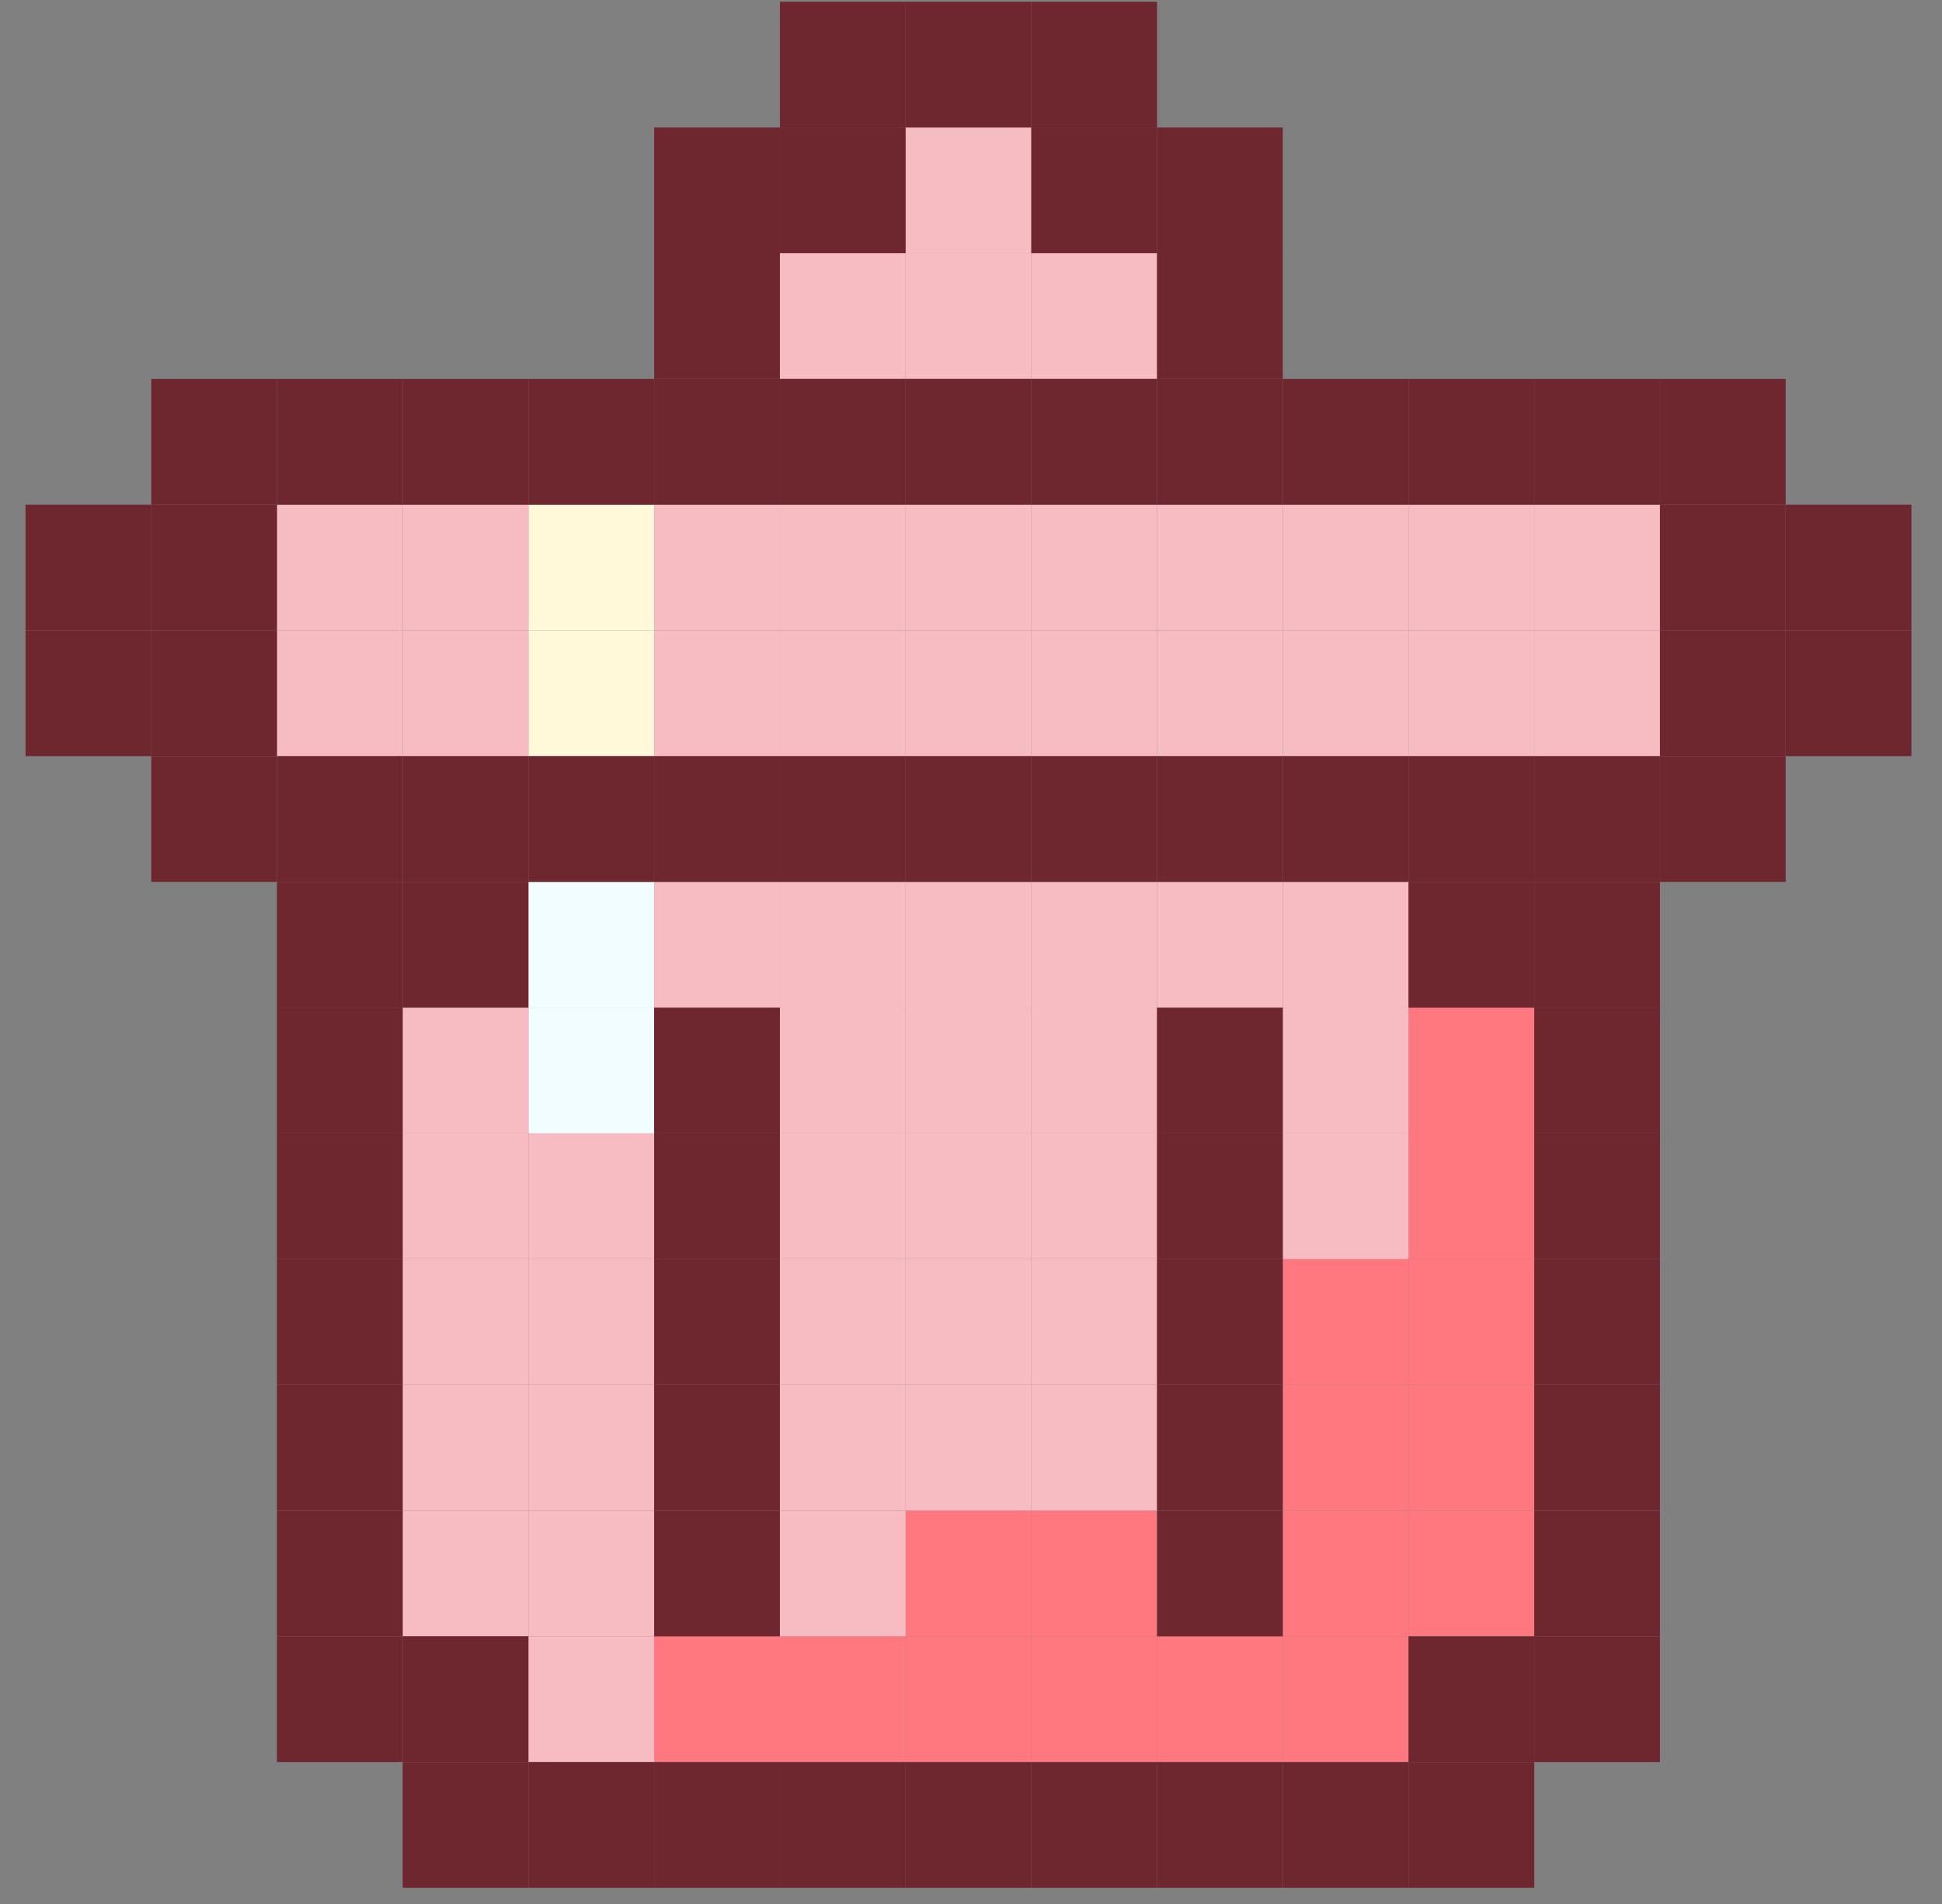 <svg width="51" height="50" viewBox="0 0 51 50" fill="none" xmlns="http://www.w3.org/2000/svg">
<rect x="0" y="0" width="51" height="50" fill="#808080" stroke="none"/>
<g clip-path="url(#clip0_29_95)">
<path d="M17.179 26.461H13.877V29.762H17.179V26.461Z" fill="#F2FDFF"/>
<path d="M17.179 23.159H13.877V26.461H17.179V23.159Z" fill="#F2FDFF"/>
<path d="M17.179 16.555H13.877V19.857H17.179V16.555Z" fill="#FFF9D9"/>
<path d="M17.179 13.253H13.877V16.555H17.179V13.253Z" fill="#FFF9D9"/>
<path d="M40.292 39.668H36.99V42.97H40.292V39.668Z" fill="#FF7880"/>
<path d="M36.99 39.668H33.688V42.97H36.99V39.668Z" fill="#FF7880"/>
<path d="M30.386 39.668H27.084V42.97H30.386V39.668Z" fill="#FF7880"/>
<path d="M27.084 39.668H23.783V42.97H27.084V39.668Z" fill="#FF7880"/>
<path d="M40.292 36.366H36.99V39.668H40.292V36.366Z" fill="#FF7880"/>
<path d="M36.99 36.366H33.688V39.668H36.99V36.366Z" fill="#FF7880"/>
<path d="M40.292 33.064H36.99V36.366H40.292V33.064Z" fill="#FF7880"/>
<path d="M36.99 33.064H33.688V36.366H36.99V33.064Z" fill="#FF7880"/>
<path d="M40.292 29.762H36.99V33.064H40.292V29.762Z" fill="#FF7880"/>
<path d="M40.292 26.461H36.99V29.762H40.292V26.461Z" fill="#FF7880"/>
<path d="M36.99 42.97H33.688V46.272H36.99L36.99 42.97Z" fill="#FF7880"/>
<path d="M33.688 42.97H30.386L30.386 46.272H33.688V42.97Z" fill="#FF7880"/>
<path d="M30.386 42.97H27.084V46.272H30.386L30.386 42.97Z" fill="#FF7880"/>
<path d="M27.084 42.97H23.783V46.272H27.084V42.97Z" fill="#FF7880"/>
<path d="M23.783 42.97L20.481 42.97V46.272H23.783V42.97Z" fill="#FF7880"/>
<path d="M20.481 42.97H17.179V46.272H20.481V42.97Z" fill="#FF7880"/>
<path d="M23.783 39.668H20.481V42.97H23.783V39.668Z" fill="#F6BCC2"/>
<path d="M17.179 39.668H13.877V42.97H17.179V39.668Z" fill="#F6BCC2"/>
<path d="M13.877 39.668H10.575V42.97H13.877V39.668Z" fill="#F6BCC2"/>
<path d="M30.386 36.366H27.084V39.668H30.386V36.366Z" fill="#F6BCC2"/>
<path d="M27.084 36.366H23.783V39.668L27.084 39.668V36.366Z" fill="#F6BCC2"/>
<path d="M23.783 36.366H20.481V39.668H23.783V36.366Z" fill="#F6BCC2"/>
<path d="M17.179 36.366H13.877V39.668H17.179V36.366Z" fill="#F6BCC2"/>
<path d="M13.877 36.366H10.575V39.668H13.877V36.366Z" fill="#F6BCC2"/>
<path d="M30.386 33.064H27.084V36.366H30.386V33.064Z" fill="#F6BCC2"/>
<path d="M27.084 33.064H23.783V36.366H27.084V33.064Z" fill="#F6BCC2"/>
<path d="M23.783 33.064H20.481V36.366H23.783V33.064Z" fill="#F6BCC2"/>
<path d="M17.179 33.064H13.877V36.366H17.179V33.064Z" fill="#F6BCC2"/>
<path d="M13.877 33.064H10.575V36.366H13.877V33.064Z" fill="#F6BCC2"/>
<path d="M36.99 29.762H33.688V33.064H36.99V29.762Z" fill="#F6BCC2"/>
<path d="M30.386 29.762H27.084V33.064H30.386V29.762Z" fill="#F6BCC2"/>
<path d="M27.084 29.762H23.783V33.064H27.084V29.762Z" fill="#F6BCC2"/>
<path d="M23.783 29.762H20.481V33.064H23.783V29.762Z" fill="#F6BCC2"/>
<path d="M17.179 29.762H13.877V33.064H17.179V29.762Z" fill="#F6BCC2"/>
<path d="M13.877 29.762H10.575V33.064H13.877V29.762Z" fill="#F6BCC2"/>
<path d="M36.99 26.46H33.688V29.762H36.99V26.46Z" fill="#F6BCC2"/>
<path d="M30.386 26.46H27.084V29.762H30.386V26.46Z" fill="#F6BCC2"/>
<path d="M27.084 26.46H23.783V29.762H27.084V26.46Z" fill="#F6BCC2"/>
<path d="M23.783 26.46H20.481V29.762H23.783V26.46Z" fill="#F6BCC2"/>
<path d="M13.877 26.46H10.575V29.762H13.877L13.877 26.46Z" fill="#F6BCC2"/>
<path d="M36.99 23.159H33.688V26.46H36.99V23.159Z" fill="#F6BCC2"/>
<path d="M33.688 23.159H30.386L30.386 26.46H33.688V23.159Z" fill="#F6BCC2"/>
<path d="M30.386 23.159H27.084V26.46H30.386L30.386 23.159Z" fill="#F6BCC2"/>
<path d="M27.084 23.159H23.783V26.46H27.084V23.159Z" fill="#F6BCC2"/>
<path d="M23.783 23.159H20.481V26.46H23.783V23.159Z" fill="#F6BCC2"/>
<path d="M20.481 23.159H17.179V26.46L20.481 26.46V23.159Z" fill="#F6BCC2"/>
<path d="M43.594 16.555H40.292V19.857H43.594V16.555Z" fill="#F6BCC2"/>
<path d="M40.292 16.555H36.99V19.857H40.292V16.555Z" fill="#F6BCC2"/>
<path d="M36.99 16.555H33.688V19.857H36.99V16.555Z" fill="#F6BCC2"/>
<path d="M33.688 16.555H30.386V19.857H33.688V16.555Z" fill="#F6BCC2"/>
<path d="M30.386 16.555H27.084V19.857H30.386V16.555Z" fill="#F6BCC2"/>
<path d="M27.084 16.555H23.783V19.857H27.084V16.555Z" fill="#F6BCC2"/>
<path d="M23.783 16.555H20.481V19.857H23.783V16.555Z" fill="#F6BCC2"/>
<path d="M20.481 16.555H17.179V19.857H20.481V16.555Z" fill="#F6BCC2"/>
<path d="M13.877 16.555H10.575V19.857H13.877V16.555Z" fill="#F6BCC2"/>
<path d="M10.575 16.555H7.273V19.857H10.575V16.555Z" fill="#F6BCC2"/>
<path d="M43.594 13.253H40.292V16.555H43.594V13.253Z" fill="#F6BCC2"/>
<path d="M40.292 13.253H36.99V16.555H40.292V13.253Z" fill="#F6BCC2"/>
<path d="M36.99 13.253H33.688V16.555H36.99V13.253Z" fill="#F6BCC2"/>
<path d="M33.688 13.253H30.386V16.555H33.688V13.253Z" fill="#F6BCC2"/>
<path d="M30.386 13.253H27.084V16.555H30.386V13.253Z" fill="#F6BCC2"/>
<path d="M27.084 13.253H23.783V16.555H27.084V13.253Z" fill="#F6BCC2"/>
<path d="M23.783 13.253H20.481V16.555H23.783V13.253Z" fill="#F6BCC2"/>
<path d="M20.481 13.253H17.179V16.555H20.481V13.253Z" fill="#F6BCC2"/>
<path d="M13.877 13.253H10.575V16.555H13.877V13.253Z" fill="#F6BCC2"/>
<path d="M10.575 13.253H7.273V16.555H10.575V13.253Z" fill="#F6BCC2"/>
<path d="M30.386 6.649H27.084V9.951H30.386V6.649Z" fill="#F6BCC2"/>
<path d="M27.084 6.649H23.783V9.951H27.084V6.649Z" fill="#F6BCC2"/>
<path d="M23.783 6.649H20.481V9.951H23.783V6.649Z" fill="#F6BCC2"/>
<path d="M27.084 3.348H23.783V6.649H27.084L27.084 3.348Z" fill="#F6BCC2"/>
<path d="M17.179 42.97H13.877V46.272H17.179V42.97Z" fill="#F6BCC2"/>
<path d="M43.593 39.668H40.292V42.97H43.593V39.668Z" fill="#6F272F"/>
<path d="M33.688 39.668H30.386V42.97H33.688V39.668Z" fill="#6F272F"/>
<path d="M20.481 39.668H17.179V42.97H20.481V39.668Z" fill="#6F272F"/>
<path d="M10.575 39.668H7.273V42.97H10.575V39.668Z" fill="#6F272F"/>
<path d="M43.593 36.366H40.292V39.668H43.593V36.366Z" fill="#6F272F"/>
<path d="M33.688 36.366H30.386V39.668H33.688V36.366Z" fill="#6F272F"/>
<path d="M20.481 36.366H17.179V39.668H20.481V36.366Z" fill="#6F272F"/>
<path d="M10.575 36.366H7.273V39.668H10.575V36.366Z" fill="#6F272F"/>
<path d="M43.593 33.064H40.292V36.366H43.593V33.064Z" fill="#6F272F"/>
<path d="M33.688 33.064H30.386V36.366H33.688V33.064Z" fill="#6F272F"/>
<path d="M20.481 33.064H17.179V36.366H20.481V33.064Z" fill="#6F272F"/>
<path d="M10.575 33.064H7.273V36.366H10.575V33.064Z" fill="#6F272F"/>
<path d="M43.593 29.762H40.292V33.064H43.593V29.762Z" fill="#6F272F"/>
<path d="M33.688 29.762H30.386V33.064H33.688V29.762Z" fill="#6F272F"/>
<path d="M20.481 29.762H17.179V33.064H20.481V29.762Z" fill="#6F272F"/>
<path d="M10.575 29.762H7.273V33.064H10.575V29.762Z" fill="#6F272F"/>
<path d="M43.593 26.461H40.292V29.762H43.593V26.461Z" fill="#6F272F"/>
<path d="M33.688 26.461H30.386V29.762H33.688V26.461Z" fill="#6F272F"/>
<path d="M20.481 26.461H17.179V29.762H20.481V26.461Z" fill="#6F272F"/>
<path d="M10.575 26.461H7.273V29.762H10.575V26.461Z" fill="#6F272F"/>
<path d="M43.593 23.159H40.292V26.461H43.593V23.159Z" fill="#6F272F"/>
<path d="M40.292 23.159H36.99V26.461L40.292 26.461V23.159Z" fill="#6F272F"/>
<path d="M13.877 23.159H10.575L10.575 26.461L13.877 26.461V23.159Z" fill="#6F272F"/>
<path d="M10.575 23.159H7.273V26.461H10.575L10.575 23.159Z" fill="#6F272F"/>
<path d="M43.593 19.857H40.292V23.159H43.593V19.857Z" fill="#6F272F"/>
<path d="M40.292 19.857H36.99V23.159H40.292V19.857Z" fill="#6F272F"/>
<path d="M36.99 19.857H33.688V23.159L36.99 23.159V19.857Z" fill="#6F272F"/>
<path d="M33.688 19.857H30.386V23.159H33.688V19.857Z" fill="#6F272F"/>
<path d="M30.386 19.857H27.084V23.159H30.386V19.857Z" fill="#6F272F"/>
<path d="M27.084 19.857H23.782V23.159H27.084V19.857Z" fill="#6F272F"/>
<path d="M23.782 19.857H20.481V23.159H23.782V19.857Z" fill="#6F272F"/>
<path d="M20.481 19.857H17.179V23.159H20.481V19.857Z" fill="#6F272F"/>
<path d="M17.179 19.857H13.877L13.877 23.159L17.179 23.159V19.857Z" fill="#6F272F"/>
<path d="M13.877 19.857H10.575V23.159H13.877L13.877 19.857Z" fill="#6F272F"/>
<path d="M10.575 19.857H7.273V23.159H10.575V19.857Z" fill="#6F272F"/>
<path d="M7.273 19.857H3.972V23.159L7.273 23.159V19.857Z" fill="#6F272F"/>
<path d="M7.273 16.555H3.972V19.857H7.273V16.555Z" fill="#6F272F"/>
<path d="M3.972 16.555H0.67V19.857H3.972V16.555Z" fill="#6F272F"/>
<path d="M7.273 13.253H3.972V16.555H7.273V13.253Z" fill="#6F272F"/>
<path d="M3.972 13.253H0.67V16.555H3.972V13.253Z" fill="#6F272F"/>
<path d="M43.593 9.951H40.292V13.253H43.593V9.951Z" fill="#6F272F"/>
<path d="M40.292 9.951H36.99V13.253H40.292V9.951Z" fill="#6F272F"/>
<path d="M36.99 9.951H33.688V13.253H36.99V9.951Z" fill="#6F272F"/>
<path d="M33.688 9.951H30.386V13.253H33.688V9.951Z" fill="#6F272F"/>
<path d="M30.386 9.951H27.084V13.253H30.386V9.951Z" fill="#6F272F"/>
<path d="M27.084 9.951H23.782V13.253H27.084V9.951Z" fill="#6F272F"/>
<path d="M23.782 9.951H20.481V13.253H23.782V9.951Z" fill="#6F272F"/>
<path d="M20.481 9.951H17.179V13.253H20.481V9.951Z" fill="#6F272F"/>
<path d="M17.179 9.951H13.877V13.253H17.179V9.951Z" fill="#6F272F"/>
<path d="M13.877 9.951H10.575V13.253H13.877V9.951Z" fill="#6F272F"/>
<path d="M10.575 9.951H7.273V13.253L10.575 13.253V9.951Z" fill="#6F272F"/>
<path d="M7.273 9.951H3.972V13.253H7.273V9.951Z" fill="#6F272F"/>
<path d="M33.688 6.65H30.386V9.951H33.688L33.688 6.65Z" fill="#6F272F"/>
<path d="M20.481 6.65H17.179V9.951H20.481V6.65Z" fill="#6F272F"/>
<path d="M33.688 3.348H30.386V6.65H33.688V3.348Z" fill="#6F272F"/>
<path d="M30.386 3.348H27.084V6.65H30.386V3.348Z" fill="#6F272F"/>
<path d="M23.782 3.348H20.481V6.65H23.782V3.348Z" fill="#6F272F"/>
<path d="M20.481 3.348H17.179V6.65H20.481V3.348Z" fill="#6F272F"/>
<path d="M40.292 46.272H36.99V49.573H40.292V46.272Z" fill="#6F272F"/>
<path d="M36.99 46.272H33.688V49.573H36.99V46.272Z" fill="#6F272F"/>
<path d="M33.688 46.272H30.386V49.573H33.688V46.272Z" fill="#6F272F"/>
<path d="M30.386 46.272H27.084V49.573H30.386V46.272Z" fill="#6F272F"/>
<path d="M27.084 46.272H23.782V49.573H27.084V46.272Z" fill="#6F272F"/>
<path d="M23.782 46.272H20.481V49.573H23.782V46.272Z" fill="#6F272F"/>
<path d="M20.481 46.272H17.179V49.573H20.481V46.272Z" fill="#6F272F"/>
<path d="M17.179 46.272H13.877V49.573H17.179V46.272Z" fill="#6F272F"/>
<path d="M13.877 46.272H10.575V49.573H13.877V46.272Z" fill="#6F272F"/>
<path d="M43.593 42.97H40.292V46.272L43.593 46.272V42.97Z" fill="#6F272F"/>
<path d="M40.292 42.97H36.99V46.272H40.292V42.97Z" fill="#6F272F"/>
<path d="M13.877 42.97H10.575L10.575 46.272H13.877L13.877 42.97Z" fill="#6F272F"/>
<path d="M10.575 42.97H7.273V46.272L10.575 46.272L10.575 42.97Z" fill="#6F272F"/>
<path d="M46.895 19.857H43.593V23.159L46.895 23.159V19.857Z" fill="#6F272F"/>
<path d="M50.197 16.555H46.895L46.895 19.857H50.197V16.555Z" fill="#6F272F"/>
<path d="M46.895 16.555H43.593V19.857H46.895L46.895 16.555Z" fill="#6F272F"/>
<path d="M50.197 13.253H46.895V16.555H50.197V13.253Z" fill="#6F272F"/>
<path d="M46.895 13.253L43.593 13.253V16.555H46.895V13.253Z" fill="#6F272F"/>
<path d="M46.895 9.951H43.593V13.253L46.895 13.253L46.895 9.951Z" fill="#6F272F"/>
<path d="M30.386 0.046H27.084V3.348H30.386L30.386 0.046Z" fill="#6F272F"/>
<path d="M27.084 0.046H23.782L23.782 3.348H27.084V0.046Z" fill="#6F272F"/>
<path d="M23.782 0.046H20.481V3.348H23.782L23.782 0.046Z" fill="#6F272F"/>
</g>
<defs>
<clipPath id="clip0_29_95">
<rect width="49.528" height="49.528" fill="white" transform="translate(0.67 0.046)"/>
</clipPath>
</defs>
</svg>
